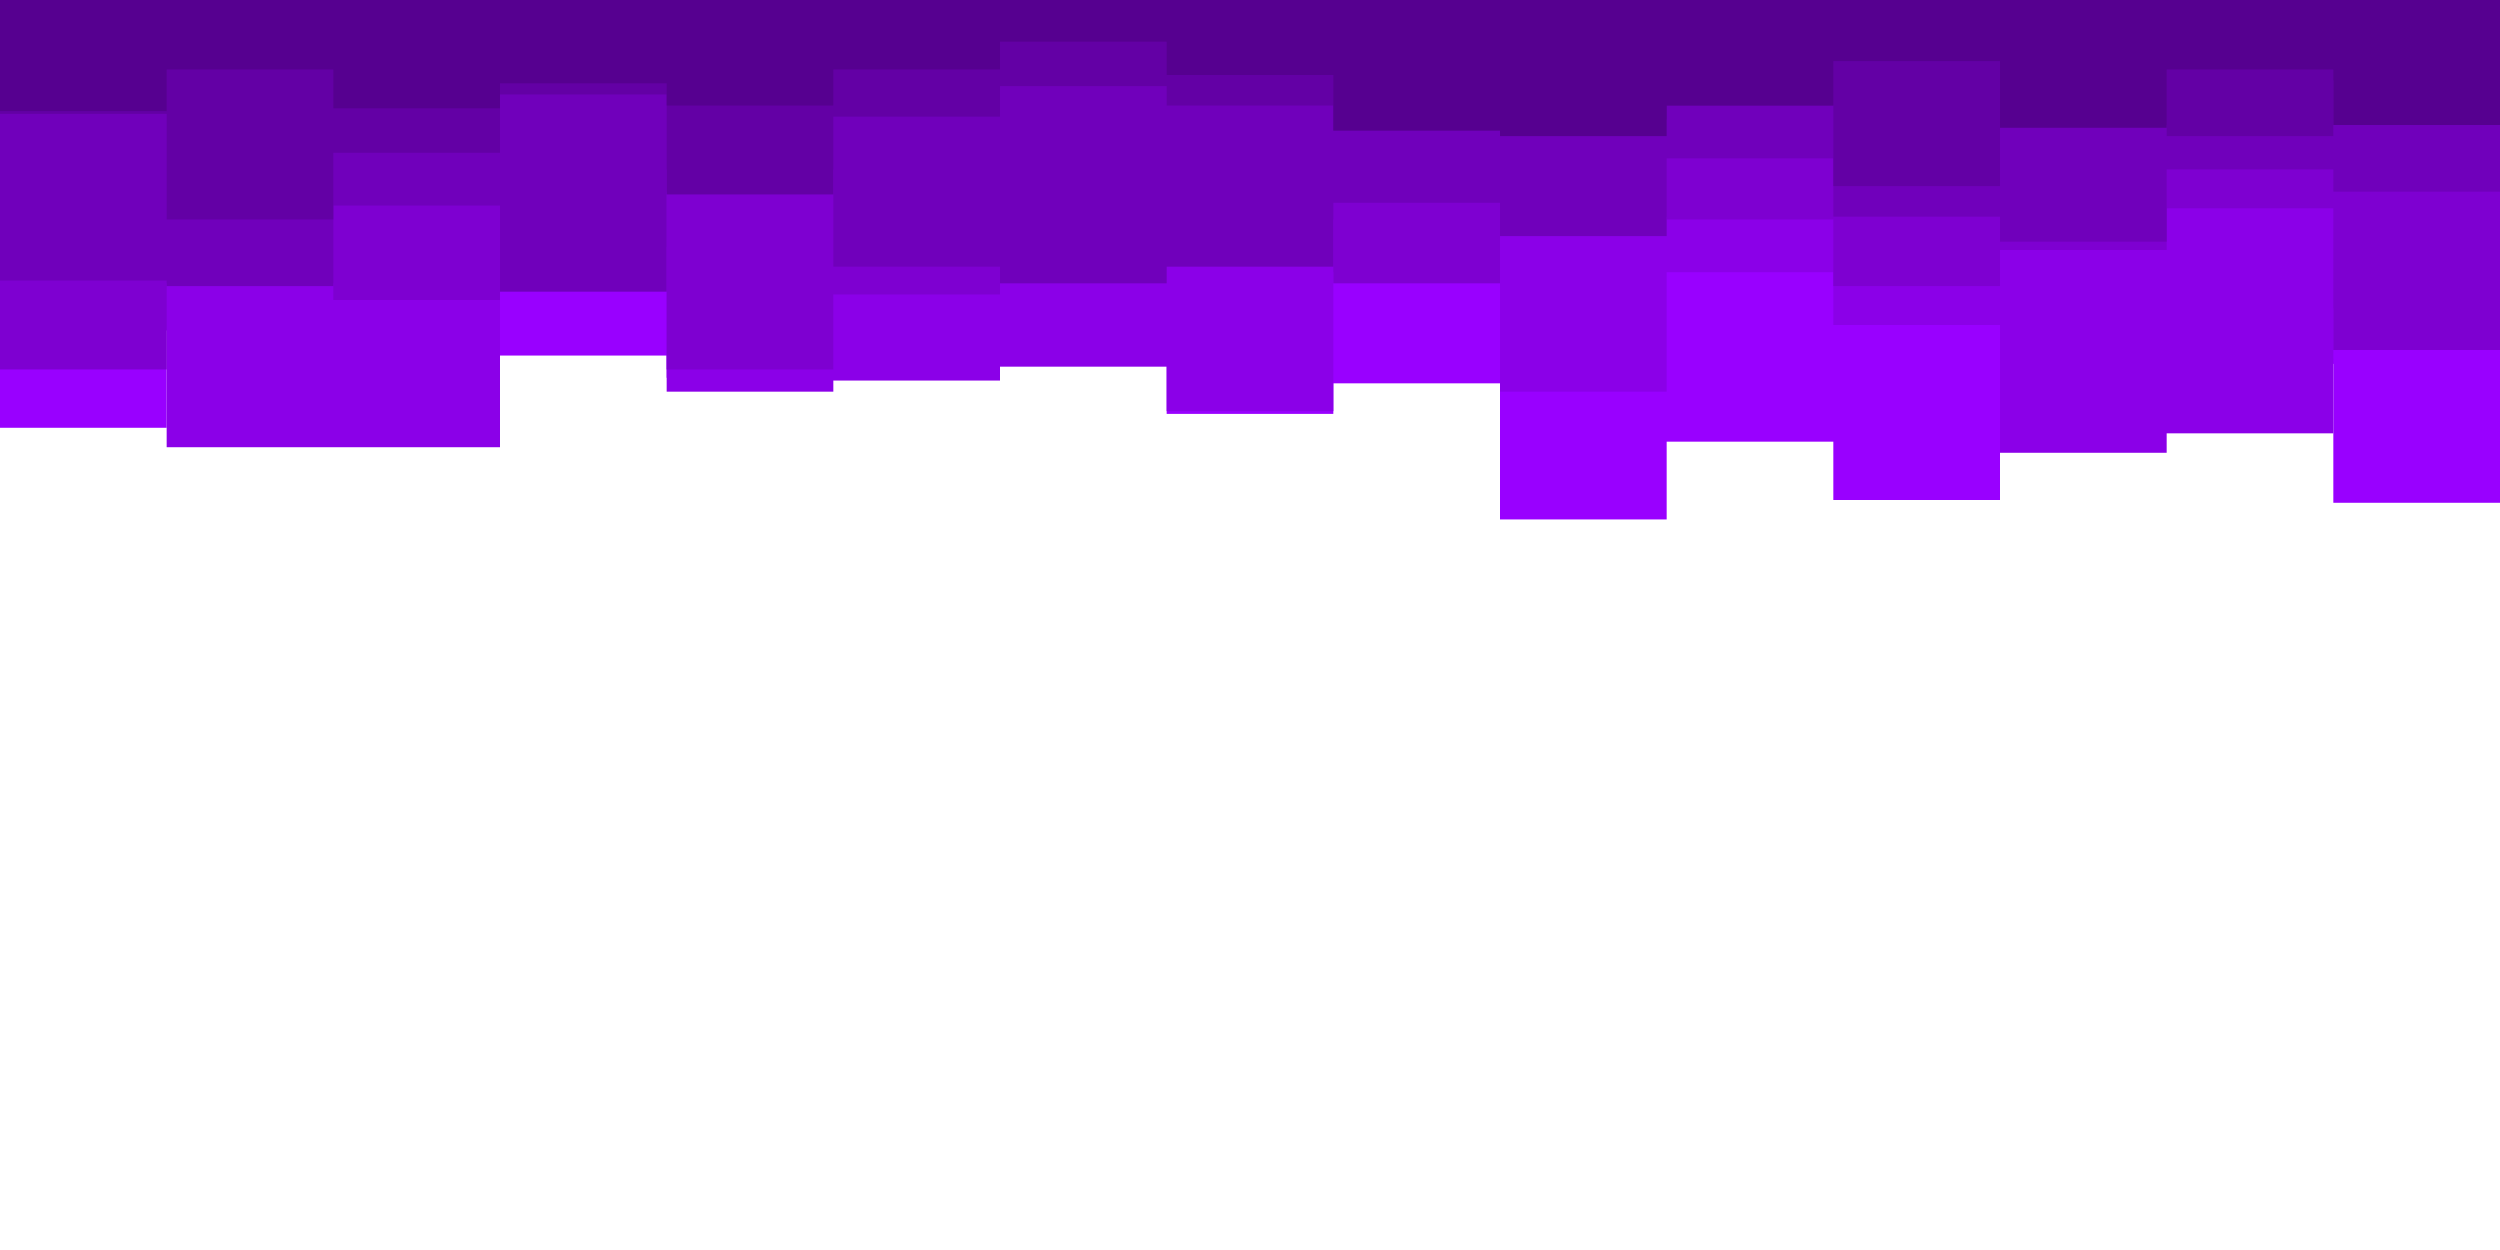<svg id="visual" viewBox="0 0 900 450" width="900" height="450" xmlns="http://www.w3.org/2000/svg" xmlns:xlink="http://www.w3.org/1999/xlink" version="1.1"><path d="M0 154L60 154L60 96L120 96L120 128L180 128L180 128L240 128L240 136L300 136L300 114L360 114L360 126L420 126L420 149L480 149L480 138L540 138L540 187L600 187L600 159L660 159L660 180L720 180L720 136L780 136L780 131L840 131L840 181L900 181L900 106L900 0L900 0L840 0L840 0L780 0L780 0L720 0L720 0L660 0L660 0L600 0L600 0L540 0L540 0L480 0L480 0L420 0L420 0L360 0L360 0L300 0L300 0L240 0L240 0L180 0L180 0L120 0L120 0L60 0L60 0L0 0Z" fill="#9900ff"></path><path d="M0 119L60 119L60 161L120 161L120 161L180 161L180 89L240 89L240 141L300 141L300 137L360 137L360 132L420 132L420 148L480 148L480 98L540 98L540 141L600 141L600 98L660 98L660 117L720 117L720 163L780 163L780 156L840 156L840 111L900 111L900 81L900 0L900 0L840 0L840 0L780 0L780 0L720 0L720 0L660 0L660 0L600 0L600 0L540 0L540 0L480 0L480 0L420 0L420 0L360 0L360 0L300 0L300 0L240 0L240 0L180 0L180 0L120 0L120 0L60 0L60 0L0 0Z" fill="#8b00e8"></path><path d="M0 133L60 133L60 102L120 102L120 108L180 108L180 69L240 69L240 133L300 133L300 106L360 106L360 93L420 93L420 79L480 79L480 102L540 102L540 78L600 78L600 79L660 79L660 103L720 103L720 90L780 90L780 75L840 75L840 126L900 126L900 66L900 0L900 0L840 0L840 0L780 0L780 0L720 0L720 0L660 0L660 0L600 0L600 0L540 0L540 0L480 0L480 0L420 0L420 0L360 0L360 0L300 0L300 0L240 0L240 0L180 0L180 0L120 0L120 0L60 0L60 0L0 0Z" fill="#7e00d1"></path><path d="M0 101L60 101L60 103L120 103L120 74L180 74L180 105L240 105L240 61L300 61L300 96L360 96L360 102L420 102L420 96L480 96L480 73L540 73L540 85L600 85L600 57L660 57L660 78L720 78L720 87L780 87L780 61L840 61L840 69L900 69L900 75L900 0L900 0L840 0L840 0L780 0L780 0L720 0L720 0L660 0L660 0L600 0L600 0L540 0L540 0L480 0L480 0L420 0L420 0L360 0L360 0L300 0L300 0L240 0L240 0L180 0L180 0L120 0L120 0L60 0L60 0L0 0Z" fill="#7000bb"></path><path d="M0 41L60 41L60 79L120 79L120 55L180 55L180 34L240 34L240 70L300 70L300 42L360 42L360 31L420 31L420 38L480 38L480 47L540 47L540 43L600 43L600 38L660 38L660 67L720 67L720 45L780 45L780 49L840 49L840 29L900 29L900 40L900 0L900 0L840 0L840 0L780 0L780 0L720 0L720 0L660 0L660 0L600 0L600 0L540 0L540 0L480 0L480 0L420 0L420 0L360 0L360 0L300 0L300 0L240 0L240 0L180 0L180 0L120 0L120 0L60 0L60 0L0 0Z" fill="#6300a5"></path><path d="M0 40L60 40L60 25L120 25L120 39L180 39L180 30L240 30L240 38L300 38L300 25L360 25L360 15L420 15L420 27L480 27L480 47L540 47L540 49L600 49L600 38L660 38L660 22L720 22L720 46L780 46L780 25L840 25L840 45L900 45L900 18L900 0L900 0L840 0L840 0L780 0L780 0L720 0L720 0L660 0L660 0L600 0L600 0L540 0L540 0L480 0L480 0L420 0L420 0L360 0L360 0L300 0L300 0L240 0L240 0L180 0L180 0L120 0L120 0L60 0L60 0L0 0Z" fill="#560090"></path></svg>
